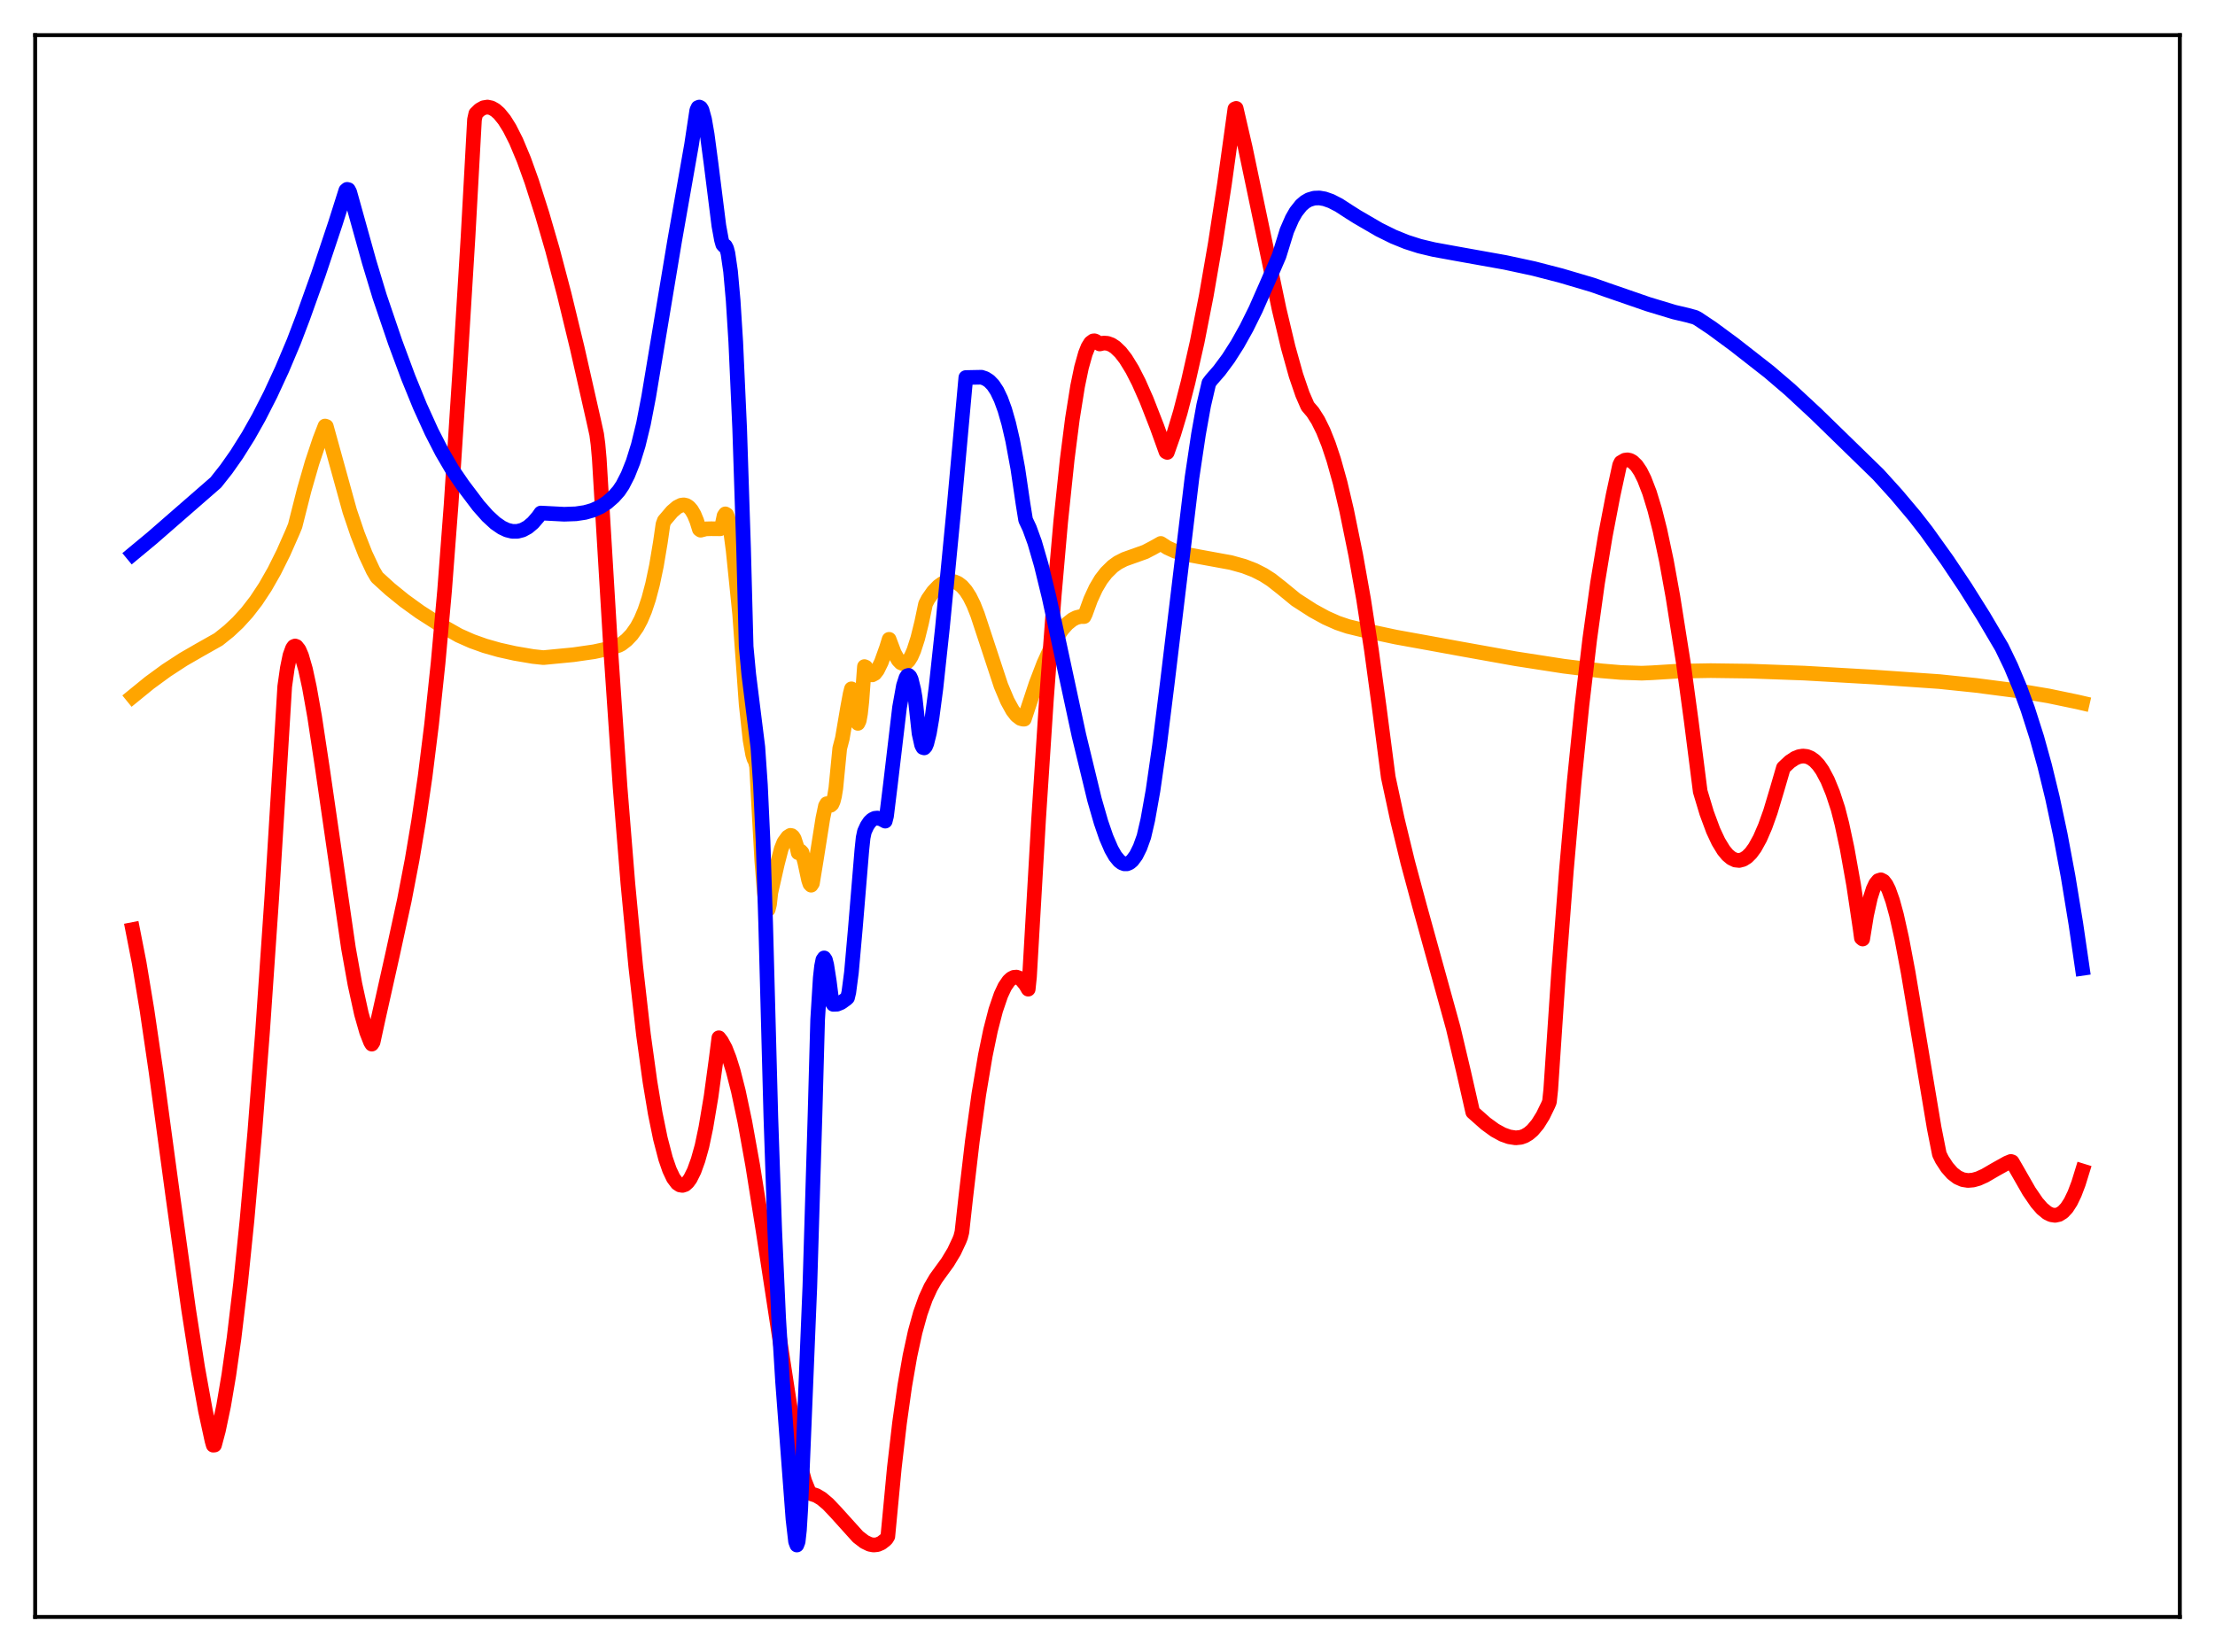 <?xml version="1.0" encoding="utf-8" standalone="no"?>
<!DOCTYPE svg PUBLIC "-//W3C//DTD SVG 1.1//EN"
  "http://www.w3.org/Graphics/SVG/1.1/DTD/svg11.dtd">
<svg xmlns:xlink="http://www.w3.org/1999/xlink" width="453.6pt" height="338.4pt" viewBox="0 0 453.6 338.4" xmlns="http://www.w3.org/2000/svg" version="1.1">
 <defs>
  <style type="text/css">*{stroke-linejoin: round; stroke-linecap: butt}</style>
 </defs>
 <g id="figure_1">
  <g id="patch_1">
   <path d="M 0 338.4 
L 453.6 338.4 
L 453.6 0 
L 0 0 
z
" style="fill: #ffffff"/>
  </g>
  <g id="axes_1">
   <g id="patch_2">
    <path d="M 7.2 331.2 
L 446.4 331.2 
L 446.4 7.2 
L 7.2 7.2 
z
" style="fill: #ffffff"/>
   </g>
   <g id="matplotlib.axis_1"/>
   <g id="matplotlib.axis_2"/>
   <g id="line2d_1">
    <path d="M 27.164 142.664 
L 30.624 139.848 
L 34.084 137.319 
L 37.545 135.064 
L 41.005 133.069 
L 44.732 130.965 
L 46.861 129.26 
L 48.724 127.511 
L 50.588 125.46 
L 52.451 123.05 
L 54.314 120.228 
L 56.177 116.958 
L 58.041 113.215 
L 59.904 108.997 
L 60.436 107.708 
L 62.3 100.346 
L 63.897 94.799 
L 65.494 90.016 
L 66.559 87.265 
L 66.825 87.347 
L 71.616 104.678 
L 73.213 109.395 
L 74.81 113.468 
L 76.407 116.88 
L 77.206 118.237 
L 79.868 120.661 
L 82.796 123.036 
L 85.99 125.344 
L 89.983 127.902 
L 93.975 130.163 
L 96.637 131.343 
L 99.299 132.293 
L 102.227 133.125 
L 105.421 133.835 
L 109.148 134.471 
L 111.277 134.701 
L 117.399 134.111 
L 121.658 133.499 
L 124.586 132.864 
L 126.716 132.193 
L 127.248 131.921 
L 128.313 131.095 
L 129.377 129.979 
L 130.442 128.459 
L 131.241 126.961 
L 132.039 125.066 
L 132.838 122.671 
L 133.636 119.651 
L 134.435 115.854 
L 135.233 111.09 
L 135.766 107.388 
L 136.032 106.659 
L 137.629 104.782 
L 138.694 103.87 
L 139.492 103.482 
L 140.025 103.411 
L 140.557 103.532 
L 141.089 103.877 
L 141.622 104.488 
L 142.154 105.413 
L 142.687 106.703 
L 143.219 108.416 
L 143.485 108.604 
L 144.55 108.327 
L 145.615 108.299 
L 147.478 108.317 
L 147.744 108.145 
L 148.276 105.651 
L 148.543 105.256 
L 148.809 105.414 
L 149.075 106.076 
L 149.607 108.721 
L 150.14 112.777 
L 151.471 125.831 
L 152.801 144.293 
L 153.6 151.585 
L 154.132 154.556 
L 154.399 155.435 
L 154.665 155.889 
L 154.931 156.987 
L 155.996 176.293 
L 156.528 182.849 
L 156.794 184.966 
L 157.06 186.157 
L 157.327 186.288 
L 157.593 185.225 
L 157.859 182.834 
L 159.19 176.964 
L 159.988 173.878 
L 160.521 172.542 
L 161.319 171.447 
L 161.852 171.111 
L 162.118 171.151 
L 162.384 171.371 
L 162.65 171.8 
L 163.183 173.417 
L 163.449 174.669 
L 163.715 174.737 
L 163.981 174.355 
L 164.247 174.635 
L 164.78 176.533 
L 165.578 180.245 
L 165.844 181.039 
L 166.111 181.323 
L 166.377 180.921 
L 167.175 176.043 
L 168.506 167.631 
L 169.039 165.087 
L 169.305 164.625 
L 169.837 164.941 
L 170.103 164.949 
L 170.369 164.716 
L 170.636 164.13 
L 170.902 163.081 
L 171.168 161.454 
L 171.7 155.996 
L 171.967 153.284 
L 172.499 151.25 
L 173.564 144.995 
L 174.096 142.14 
L 174.362 141.093 
L 174.628 142.422 
L 175.161 146.759 
L 175.427 147.862 
L 175.693 148.172 
L 175.959 147.619 
L 176.225 146.143 
L 176.492 143.669 
L 177.024 136.536 
L 177.29 136.654 
L 177.823 137.746 
L 178.355 138.211 
L 178.621 138.242 
L 179.153 137.953 
L 179.686 137.264 
L 180.484 135.639 
L 181.549 132.671 
L 182.081 130.953 
L 183.146 133.775 
L 183.945 135.208 
L 184.477 135.759 
L 185.009 135.967 
L 185.542 135.819 
L 186.074 135.317 
L 186.607 134.453 
L 187.139 133.235 
L 187.937 130.759 
L 188.736 127.526 
L 189.535 123.723 
L 190.067 122.694 
L 191.132 121.171 
L 192.196 120.069 
L 192.995 119.508 
L 193.793 119.174 
L 194.592 119.05 
L 195.391 119.14 
L 196.189 119.476 
L 196.988 120.084 
L 197.786 120.998 
L 198.585 122.247 
L 199.383 123.863 
L 200.182 125.889 
L 204.973 140.43 
L 206.304 143.587 
L 207.369 145.524 
L 208.167 146.553 
L 208.966 147.163 
L 209.498 147.313 
L 209.764 147.307 
L 210.297 145.702 
L 212.16 140.063 
L 213.757 135.893 
L 215.088 132.95 
L 216.419 130.523 
L 217.484 128.968 
L 218.548 127.762 
L 219.613 126.911 
L 220.412 126.507 
L 221.21 126.299 
L 222.009 126.292 
L 222.275 125.747 
L 223.34 122.816 
L 224.404 120.503 
L 225.469 118.704 
L 226.534 117.327 
L 227.865 116.013 
L 228.929 115.247 
L 230.26 114.565 
L 232.124 113.9 
L 234.519 113.045 
L 236.116 112.208 
L 237.713 111.312 
L 239.044 112.179 
L 240.641 112.907 
L 242.505 113.464 
L 245.433 114.018 
L 252.087 115.237 
L 254.749 115.978 
L 256.879 116.798 
L 258.742 117.745 
L 260.339 118.769 
L 262.468 120.444 
L 265.396 122.846 
L 268.857 125.075 
L 271.519 126.533 
L 273.914 127.597 
L 276.044 128.32 
L 278.972 129.03 
L 285.892 130.504 
L 292.813 131.757 
L 299.201 132.926 
L 310.381 134.932 
L 320.23 136.46 
L 327.949 137.41 
L 331.942 137.745 
L 336.201 137.891 
L 338.33 137.801 
L 343.388 137.486 
L 350.308 137.365 
L 358.56 137.476 
L 369.473 137.874 
L 383.847 138.692 
L 397.156 139.61 
L 404.609 140.386 
L 413.66 141.561 
L 419.516 142.547 
L 425.372 143.767 
L 426.436 144.013 
L 426.436 144.013 
" clip-path="url(#p04d02335b9)" style="fill: none; stroke: #ffa500; stroke-width: 3; stroke-linecap: square"/>
   </g>
   <g id="line2d_2">
    <path d="M 27.164 190.409 
L 28.495 197.204 
L 30.092 206.84 
L 31.955 219.549 
L 35.415 245.132 
L 38.609 268.149 
L 40.473 280.107 
L 42.07 288.962 
L 43.401 295.087 
L 43.667 296.021 
L 43.933 295.994 
L 44.732 293 
L 45.796 287.937 
L 46.861 281.645 
L 47.926 274.105 
L 49.257 262.953 
L 50.588 249.894 
L 52.185 231.786 
L 53.782 211.126 
L 55.645 184.003 
L 57.775 149.383 
L 58.307 140.606 
L 58.839 136.851 
L 59.372 134.255 
L 59.904 132.786 
L 60.17 132.428 
L 60.436 132.319 
L 60.703 132.421 
L 61.235 133.095 
L 61.767 134.336 
L 62.566 137.112 
L 63.364 140.798 
L 64.429 146.8 
L 66.026 157.366 
L 71.35 194.162 
L 72.681 201.583 
L 74.012 207.661 
L 75.076 211.395 
L 75.875 213.436 
L 76.141 213.872 
L 76.407 213.461 
L 77.472 208.563 
L 80.4 195.464 
L 82.796 184.442 
L 84.393 176.126 
L 85.724 168.201 
L 87.055 159.056 
L 88.385 148.369 
L 89.716 135.793 
L 91.047 120.944 
L 92.378 103.402 
L 94.241 74.681 
L 95.839 48.658 
L 97.169 24.485 
L 97.436 23.275 
L 98.234 22.499 
L 99.033 22.056 
L 99.831 21.927 
L 100.63 22.097 
L 101.428 22.544 
L 102.227 23.249 
L 103.292 24.558 
L 104.356 26.268 
L 105.687 28.898 
L 107.284 32.718 
L 108.881 37.165 
L 111.011 43.844 
L 113.14 51.172 
L 115.536 60.268 
L 118.198 71.248 
L 121.658 86.55 
L 122.191 88.978 
L 122.457 90.992 
L 122.723 93.978 
L 125.119 133.869 
L 126.982 161.223 
L 128.579 180.969 
L 130.176 197.848 
L 131.773 211.938 
L 133.104 221.585 
L 134.169 227.998 
L 135.233 233.215 
L 136.298 237.305 
L 137.097 239.625 
L 137.895 241.312 
L 138.694 242.374 
L 139.226 242.723 
L 139.759 242.812 
L 140.291 242.638 
L 140.823 242.162 
L 141.356 241.43 
L 142.154 239.826 
L 142.953 237.618 
L 143.751 234.761 
L 144.55 230.962 
L 145.615 224.63 
L 146.679 216.79 
L 147.212 212.567 
L 147.744 213.251 
L 148.543 214.73 
L 149.341 216.774 
L 150.14 219.335 
L 151.204 223.498 
L 152.535 229.788 
L 154.132 238.66 
L 156.262 252.064 
L 162.916 295.461 
L 163.981 300.491 
L 164.78 303.358 
L 165.578 305.327 
L 165.844 305.765 
L 166.111 305.979 
L 167.175 306.323 
L 168.24 306.955 
L 169.571 308.079 
L 171.168 309.765 
L 175.693 314.78 
L 177.024 315.807 
L 178.089 316.322 
L 178.887 316.472 
L 179.686 316.392 
L 180.484 316.054 
L 181.283 315.43 
L 181.549 315.154 
L 181.815 314.713 
L 183.146 300.655 
L 184.211 291.461 
L 185.276 283.885 
L 186.34 277.746 
L 187.405 272.846 
L 188.47 268.99 
L 189.535 265.994 
L 190.599 263.676 
L 191.664 261.859 
L 192.995 260.025 
L 194.06 258.556 
L 195.391 256.349 
L 196.455 254.077 
L 196.721 253.4 
L 196.988 252.37 
L 197.786 245.146 
L 199.117 233.762 
L 200.448 224.127 
L 201.779 216.193 
L 202.844 211.04 
L 203.908 206.918 
L 204.973 203.797 
L 205.772 202.093 
L 206.57 200.93 
L 207.103 200.438 
L 207.635 200.182 
L 208.167 200.142 
L 208.7 200.324 
L 209.232 200.721 
L 210.031 201.707 
L 210.563 202.616 
L 210.829 200.053 
L 212.692 167.776 
L 214.289 143.318 
L 215.887 122.028 
L 217.217 106.85 
L 218.548 94.116 
L 219.613 85.76 
L 220.678 79.103 
L 221.476 75.253 
L 222.275 72.408 
L 222.807 71.075 
L 223.34 70.22 
L 223.872 69.827 
L 224.138 69.806 
L 224.404 69.903 
L 225.203 70.454 
L 226.001 70.266 
L 226.8 70.323 
L 227.599 70.614 
L 228.397 71.134 
L 229.462 72.156 
L 230.527 73.53 
L 231.857 75.695 
L 233.188 78.298 
L 234.785 81.909 
L 236.915 87.364 
L 238.778 92.533 
L 239.044 92.669 
L 240.375 88.878 
L 241.706 84.458 
L 243.303 78.274 
L 245.167 70.03 
L 247.03 60.549 
L 248.893 49.774 
L 250.756 37.659 
L 252.886 22.302 
L 253.152 22.195 
L 255.015 30.26 
L 257.677 42.954 
L 261.936 63.311 
L 263.799 71.137 
L 265.396 76.866 
L 266.727 80.758 
L 267.792 83.208 
L 268.857 84.453 
L 269.921 86.13 
L 270.986 88.288 
L 272.051 90.958 
L 273.116 94.154 
L 274.447 98.919 
L 275.777 104.577 
L 277.641 113.734 
L 279.238 122.724 
L 280.835 133.064 
L 282.432 144.818 
L 284.295 159.187 
L 286.159 167.859 
L 288.288 176.635 
L 290.684 185.539 
L 297.604 210.589 
L 299.734 219.6 
L 301.597 227.801 
L 304.259 230.159 
L 306.122 231.513 
L 307.719 232.387 
L 309.05 232.863 
L 310.381 233.07 
L 311.446 232.962 
L 312.244 232.677 
L 313.043 232.198 
L 313.841 231.513 
L 314.906 230.241 
L 315.971 228.531 
L 317.036 226.338 
L 317.302 225.711 
L 317.568 223.219 
L 319.165 199.336 
L 320.762 178.416 
L 322.359 160.216 
L 323.956 144.481 
L 325.553 130.94 
L 327.151 119.411 
L 328.748 109.734 
L 330.345 101.401 
L 331.676 95.264 
L 331.942 94.72 
L 332.74 94.261 
L 333.273 94.188 
L 333.805 94.296 
L 334.337 94.586 
L 335.136 95.362 
L 335.935 96.552 
L 336.733 98.153 
L 337.798 100.921 
L 338.863 104.409 
L 339.927 108.614 
L 341.258 114.873 
L 342.589 122.232 
L 344.719 135.722 
L 346.316 147.494 
L 348.179 162.11 
L 349.51 166.536 
L 350.841 170.124 
L 351.905 172.398 
L 352.97 174.147 
L 353.769 175.114 
L 354.567 175.787 
L 355.366 176.167 
L 356.164 176.252 
L 356.963 176.044 
L 357.761 175.541 
L 358.56 174.744 
L 359.359 173.652 
L 360.423 171.725 
L 361.488 169.261 
L 362.553 166.278 
L 363.884 161.832 
L 365.215 157.259 
L 366.545 156.012 
L 367.61 155.31 
L 368.409 154.986 
L 369.207 154.857 
L 370.006 154.943 
L 370.804 155.263 
L 371.603 155.836 
L 372.401 156.682 
L 373.2 157.82 
L 374.265 159.823 
L 375.329 162.422 
L 376.394 165.663 
L 377.193 168.791 
L 378.257 173.762 
L 379.588 181.228 
L 380.919 190.156 
L 381.185 192.125 
L 381.452 192.349 
L 382.25 187.426 
L 383.049 183.829 
L 383.581 182.151 
L 384.113 181.011 
L 384.646 180.376 
L 385.178 180.212 
L 385.711 180.488 
L 386.243 181.173 
L 386.775 182.235 
L 387.574 184.475 
L 388.372 187.394 
L 389.437 192.165 
L 390.768 199.213 
L 392.897 211.934 
L 396.092 231.043 
L 397.156 236.417 
L 397.689 237.513 
L 398.753 239.14 
L 399.818 240.345 
L 400.883 241.162 
L 401.948 241.633 
L 403.012 241.801 
L 404.077 241.709 
L 405.142 241.408 
L 406.473 240.806 
L 408.602 239.565 
L 410.998 238.23 
L 411.796 237.901 
L 412.063 237.987 
L 412.861 239.363 
L 415.523 244.011 
L 417.12 246.344 
L 418.185 247.566 
L 419.249 248.439 
L 420.048 248.825 
L 420.847 248.945 
L 421.645 248.771 
L 422.444 248.274 
L 423.242 247.418 
L 424.041 246.183 
L 424.839 244.525 
L 425.638 242.424 
L 426.436 239.843 
L 426.436 239.843 
" clip-path="url(#p04d02335b9)" style="fill: none; stroke: #ff0000; stroke-width: 3; stroke-linecap: square"/>
   </g>
   <g id="line2d_3">
    <path d="M 27.164 113.501 
L 31.156 110.191 
L 44.199 98.825 
L 46.329 96.126 
L 48.458 93.1 
L 50.854 89.281 
L 52.983 85.506 
L 55.379 80.809 
L 57.775 75.625 
L 60.17 69.943 
L 62.033 65.046 
L 65.228 56.109 
L 68.688 45.739 
L 70.817 39.015 
L 71.084 38.785 
L 71.35 38.85 
L 71.616 39.353 
L 75.609 53.685 
L 77.738 60.721 
L 80.932 70.11 
L 83.594 77.29 
L 85.99 83.172 
L 88.385 88.447 
L 90.515 92.602 
L 92.644 96.242 
L 94.774 99.354 
L 97.968 103.579 
L 99.831 105.685 
L 101.428 107.155 
L 102.759 108.07 
L 103.824 108.572 
L 104.889 108.836 
L 105.953 108.84 
L 107.018 108.564 
L 108.083 107.986 
L 109.148 107.087 
L 110.212 105.848 
L 110.745 105.088 
L 111.809 105.14 
L 115.536 105.334 
L 117.932 105.246 
L 119.795 104.966 
L 121.392 104.512 
L 122.989 103.791 
L 124.32 102.923 
L 125.651 101.756 
L 126.716 100.556 
L 127.514 99.362 
L 128.579 97.286 
L 129.644 94.609 
L 130.708 91.182 
L 131.773 86.809 
L 132.838 81.27 
L 138.161 49.298 
L 141.622 29.641 
L 142.687 22.59 
L 142.953 22.022 
L 143.219 21.927 
L 143.485 22.066 
L 143.751 22.491 
L 144.284 24.435 
L 144.816 27.5 
L 145.615 33.523 
L 147.212 46.233 
L 147.744 49.14 
L 148.01 50.078 
L 148.276 50.373 
L 148.543 50.384 
L 148.809 50.896 
L 149.075 51.913 
L 149.607 55.581 
L 150.14 61.557 
L 150.672 70.017 
L 151.471 87.757 
L 152.269 112.142 
L 152.801 132.419 
L 153.334 138.129 
L 155.197 153.031 
L 155.729 160.802 
L 156.262 172.373 
L 156.794 189.074 
L 157.859 228.8 
L 158.657 252.089 
L 159.456 269.987 
L 160.255 282.963 
L 162.384 311.156 
L 162.916 315.756 
L 163.183 316.473 
L 163.449 315.783 
L 163.715 313.412 
L 163.981 309.08 
L 165.844 263.555 
L 166.909 228.146 
L 167.441 208.877 
L 167.974 200.306 
L 168.24 197.919 
L 168.506 196.601 
L 168.772 196.213 
L 169.039 196.613 
L 169.305 197.648 
L 169.837 201.057 
L 170.369 205.269 
L 170.636 205.722 
L 171.434 205.691 
L 172.233 205.367 
L 173.297 204.611 
L 173.564 204.359 
L 173.83 203.238 
L 174.362 199.18 
L 175.161 190.175 
L 176.492 174.125 
L 176.758 171.589 
L 177.024 170.337 
L 177.556 169.172 
L 178.089 168.369 
L 178.621 167.869 
L 179.153 167.616 
L 179.686 167.562 
L 180.484 167.764 
L 181.283 168.196 
L 181.549 167.16 
L 182.348 160.656 
L 184.211 144.896 
L 185.009 140.454 
L 185.542 138.797 
L 185.808 138.412 
L 186.074 138.335 
L 186.34 138.583 
L 186.607 139.151 
L 187.139 141.316 
L 187.405 142.901 
L 188.204 150.248 
L 188.736 152.624 
L 189.002 153.115 
L 189.268 153.195 
L 189.535 152.902 
L 189.801 152.271 
L 190.333 150.131 
L 190.865 147.025 
L 191.664 140.979 
L 192.995 128.616 
L 195.391 103.739 
L 197.786 77.329 
L 200.98 77.266 
L 201.779 77.531 
L 202.577 78.044 
L 203.376 78.874 
L 204.175 80.089 
L 204.973 81.759 
L 205.772 83.953 
L 206.57 86.741 
L 207.369 90.195 
L 208.433 95.954 
L 209.498 103.206 
L 210.031 106.5 
L 210.829 108.195 
L 211.894 111.128 
L 213.225 115.712 
L 214.822 122.244 
L 216.951 132.04 
L 220.944 150.619 
L 224.138 163.799 
L 225.469 168.42 
L 226.534 171.518 
L 227.599 173.979 
L 228.397 175.368 
L 229.196 176.339 
L 229.728 176.742 
L 230.26 176.946 
L 230.793 176.941 
L 231.325 176.72 
L 231.857 176.282 
L 232.656 175.198 
L 233.455 173.588 
L 234.253 171.373 
L 235.052 167.928 
L 236.116 161.955 
L 237.447 152.732 
L 239.044 139.933 
L 244.102 97.845 
L 245.433 88.948 
L 246.497 83.027 
L 247.562 78.451 
L 248.095 77.752 
L 249.692 75.92 
L 251.555 73.409 
L 253.418 70.488 
L 255.281 67.146 
L 257.145 63.38 
L 259.274 58.546 
L 261.137 54.262 
L 261.936 52.409 
L 263.533 47.244 
L 264.598 44.79 
L 265.396 43.399 
L 266.461 42.052 
L 267.26 41.365 
L 268.058 40.904 
L 269.123 40.586 
L 270.188 40.546 
L 271.252 40.727 
L 272.583 41.193 
L 274.18 42.015 
L 276.31 43.395 
L 277.907 44.404 
L 282.432 47.036 
L 285.36 48.483 
L 288.022 49.563 
L 290.684 50.416 
L 293.612 51.116 
L 298.403 51.99 
L 308.252 53.755 
L 314.108 55.015 
L 319.697 56.461 
L 326.086 58.349 
L 329.014 59.375 
L 337.532 62.319 
L 342.855 63.928 
L 345.517 64.552 
L 347.114 64.99 
L 347.647 65.259 
L 350.575 67.209 
L 355.1 70.542 
L 362.287 76.162 
L 366.545 79.804 
L 371.869 84.748 
L 384.646 97.194 
L 388.372 101.31 
L 392.099 105.735 
L 394.495 108.812 
L 398.753 114.756 
L 402.48 120.327 
L 406.207 126.264 
L 409.933 132.59 
L 411.796 136.449 
L 413.66 140.896 
L 415.257 145.248 
L 417.12 151.091 
L 418.717 156.857 
L 420.314 163.433 
L 421.911 170.936 
L 423.508 179.481 
L 425.105 189.22 
L 426.436 198.35 
L 426.436 198.35 
" clip-path="url(#p04d02335b9)" style="fill: none; stroke: #0000ff; stroke-width: 3; stroke-linecap: square"/>
   </g>
   <g id="patch_3">
    <path d="M 7.2 331.2 
L 7.2 7.2 
" style="fill: none; stroke: #000000; stroke-width: 0.8; stroke-linejoin: miter; stroke-linecap: square"/>
   </g>
   <g id="patch_4">
    <path d="M 446.4 331.2 
L 446.4 7.2 
" style="fill: none; stroke: #000000; stroke-width: 0.8; stroke-linejoin: miter; stroke-linecap: square"/>
   </g>
   <g id="patch_5">
    <path d="M 7.2 331.2 
L 446.4 331.2 
" style="fill: none; stroke: #000000; stroke-width: 0.8; stroke-linejoin: miter; stroke-linecap: square"/>
   </g>
   <g id="patch_6">
    <path d="M 7.2 7.2 
L 446.4 7.2 
" style="fill: none; stroke: #000000; stroke-width: 0.8; stroke-linejoin: miter; stroke-linecap: square"/>
   </g>
  </g>
 </g>
 <defs>
  <clipPath id="p04d02335b9">
   <rect x="7.2" y="7.2" width="439.2" height="324"/>
  </clipPath>
 </defs>
</svg>
